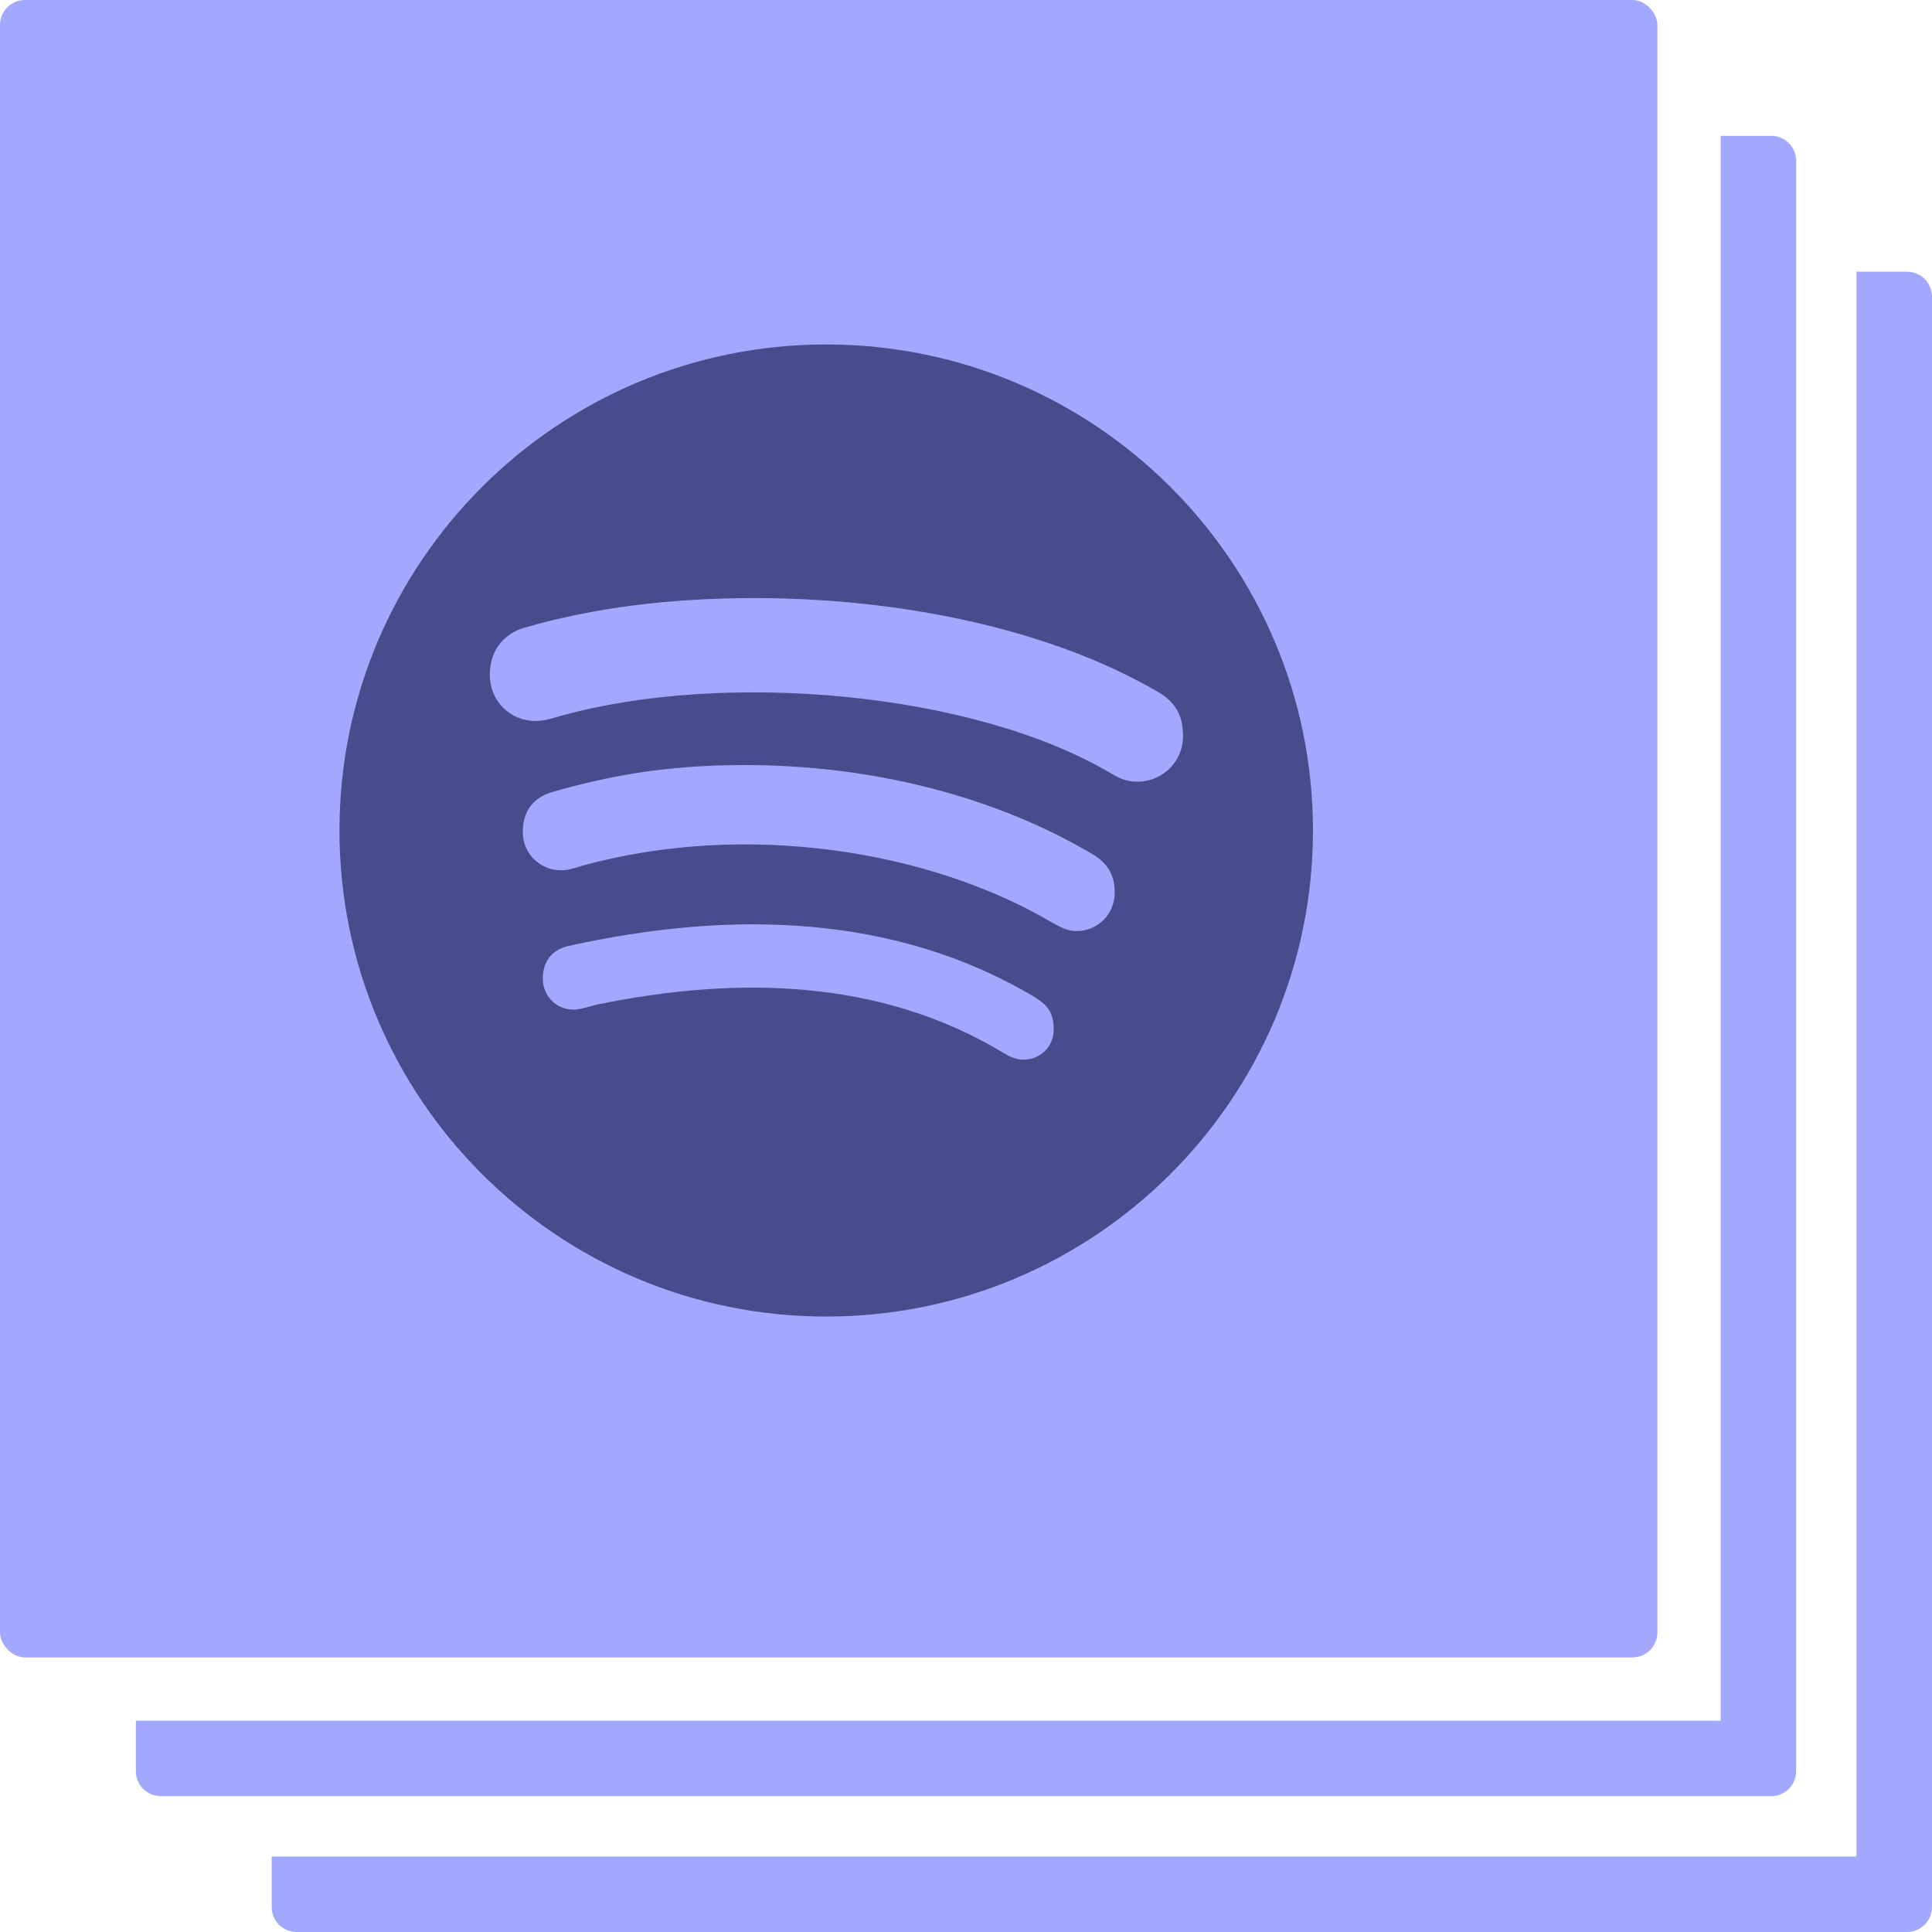 <svg width="387" height="387" viewBox="0 0 387 387" fill="none" xmlns="http://www.w3.org/2000/svg">
<path fill-rule="evenodd" clip-rule="evenodd" d="M54.422 371.883V382C54.422 384.761 56.66 387 59.422 387H382C384.761 387 387 384.761 387 382V59.422C387 56.66 384.761 54.422 382 54.422H371.883V371.883H54.422Z" fill="#7D83FF" fill-opacity="0.7"/>
<path fill-rule="evenodd" clip-rule="evenodd" d="M27.211 344.672V354.789C27.211 357.55 29.45 359.789 32.211 359.789H354.789C357.55 359.789 359.789 357.55 359.789 354.789V32.211C359.789 29.45 357.55 27.211 354.789 27.211H344.672V344.672H27.211Z" fill="#7D83FF" fill-opacity="0.7"/>
<rect width="332" height="332" rx="5" fill="#7D83FF" fill-opacity="0.7"/>
<path d="M165.5 69C111.678 69 68 112.615 68 166.359C68 220.103 111.678 263.719 165.5 263.719C219.322 263.719 263 220.103 263 166.359C263 112.615 219.322 69 165.5 69ZM205.09 212.252C203.439 212.252 202.416 211.741 200.883 210.838C176.351 196.078 147.808 195.449 119.62 201.22C118.087 201.613 116.082 202.241 114.942 202.241C111.128 202.241 108.73 199.218 108.73 196.038C108.73 191.995 111.128 190.071 114.077 189.443C146.275 182.337 179.181 182.965 207.252 199.729C209.65 201.26 211.066 202.634 211.066 206.206C211.066 209.779 208.274 212.252 205.09 212.252ZM215.665 186.499C213.621 186.499 212.245 185.596 210.83 184.85C186.258 170.324 149.617 164.475 117.025 173.308C115.138 173.818 114.116 174.329 112.347 174.329C108.14 174.329 104.72 170.913 104.72 166.713C104.72 162.512 106.764 159.725 110.814 158.586C121.743 155.524 132.908 153.247 149.263 153.247C174.778 153.247 199.428 159.568 218.85 171.11C222.034 172.994 223.292 175.428 223.292 178.843C223.253 183.083 219.951 186.499 215.665 186.499ZM227.853 156.584C225.808 156.584 224.55 156.074 222.781 155.053C194.789 138.369 144.742 134.364 112.347 143.394C110.931 143.786 109.162 144.414 107.275 144.414C102.086 144.414 98.115 140.371 98.115 135.149C98.115 129.81 101.417 126.788 104.956 125.767C118.794 121.723 134.284 119.8 151.15 119.8C179.85 119.8 209.925 125.767 231.902 138.565C234.969 140.331 236.974 142.765 236.974 147.437C236.974 152.776 232.649 156.584 227.853 156.584Z" fill="#1E255C" fill-opacity="0.7"/>
</svg>
